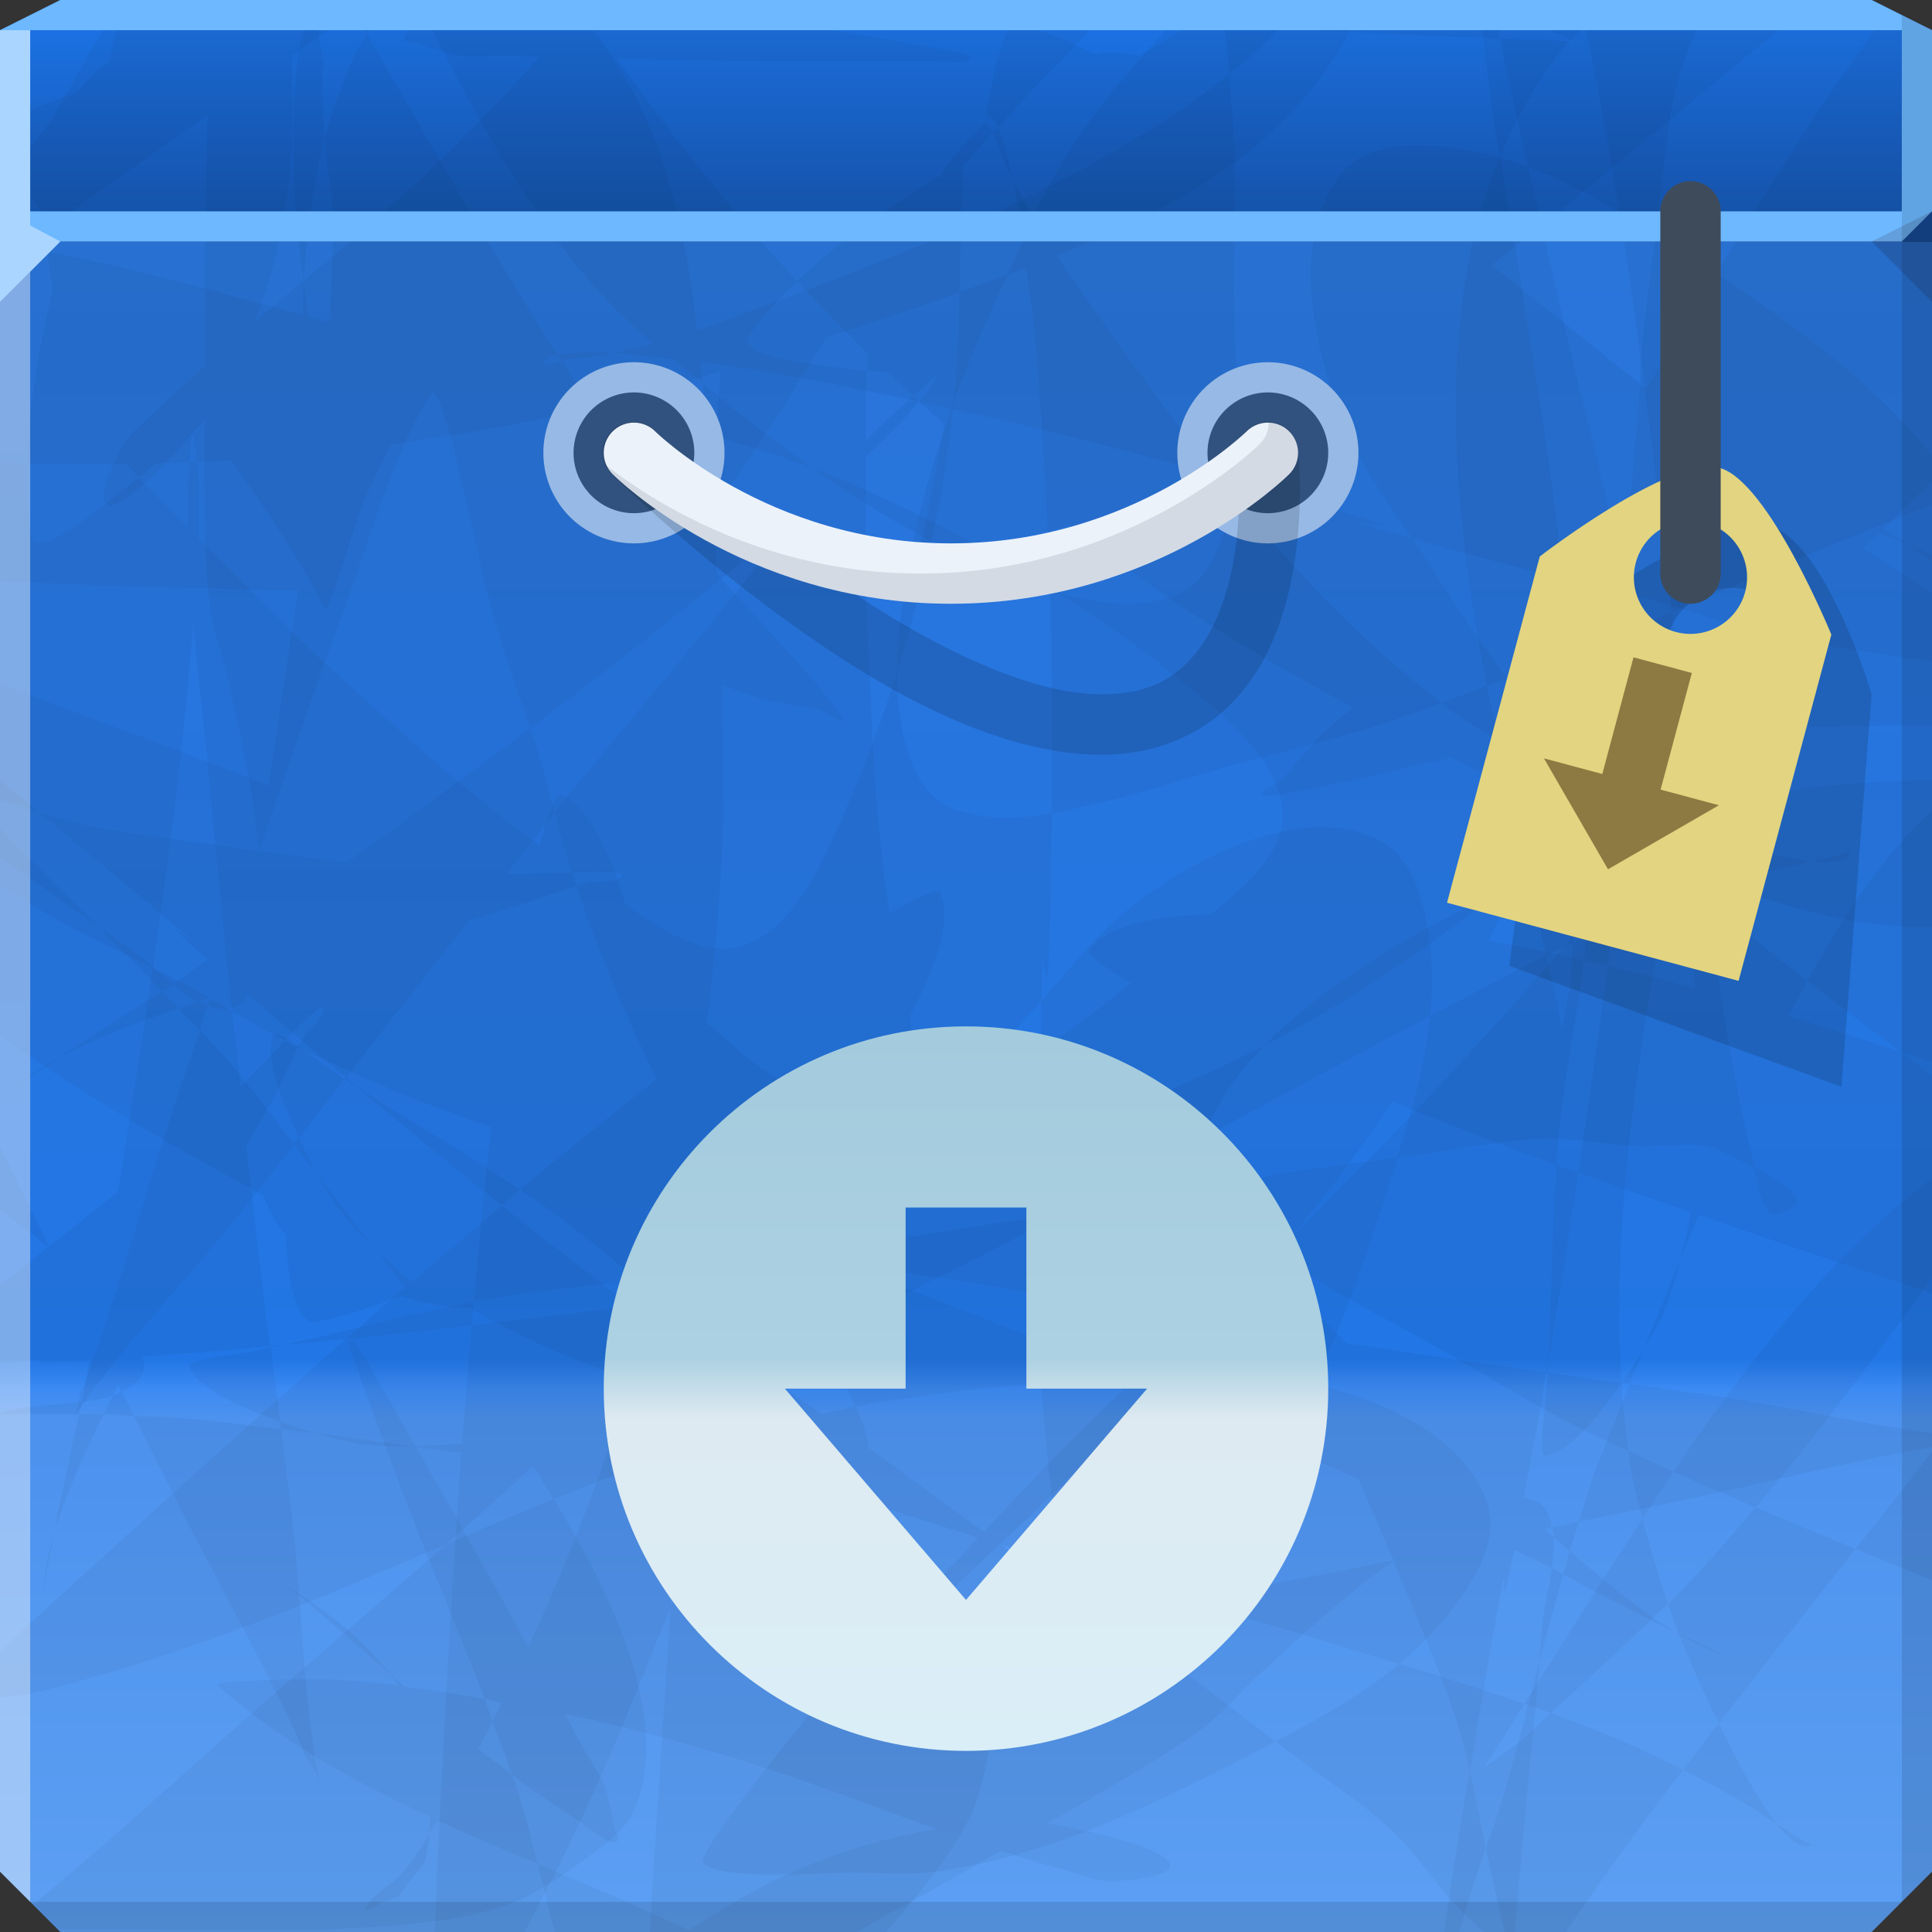 <?xml version="1.0" encoding="UTF-8" standalone="no"?>
<!-- Created with Inkscape (http://www.inkscape.org/) -->

<svg
   xmlns:dc="http://purl.org/dc/elements/1.1/"
   xmlns:cc="http://creativecommons.org/ns#"
   xmlns:rdf="http://www.w3.org/1999/02/22-rdf-syntax-ns#"
   xmlns:svg="http://www.w3.org/2000/svg"
   xmlns="http://www.w3.org/2000/svg"
   xmlns:xlink="http://www.w3.org/1999/xlink"
   xmlns:sodipodi="http://sodipodi.sourceforge.net/DTD/sodipodi-0.dtd"
   xmlns:inkscape="http://www.inkscape.org/namespaces/inkscape"
   width="64"
   height="64"
   id="svg13094"
   version="1.1"
   inkscape:version="0.48.3.1 r9886"
   sodipodi:docname="softwarecenter.svg">
  <rect width="100%" height="100%" fill="#333333" stroke="none"/>
  <sodipodi:namedview
     id="base"
     pagecolor="#ffffff"
     bordercolor="#666666"
     borderopacity="1.0"
     inkscape:pageopacity="0"
     inkscape:pageshadow="2"
     inkscape:zoom="11.313709"
     inkscape:cx="54.49912"
     inkscape:cy="34.341177"
     inkscape:document-units="px"
     inkscape:current-layer="svg13094"
     showgrid="true"
     inkscape:snap-bbox="true"
     inkscape:bbox-paths="true"
     inkscape:bbox-nodes="true"
     inkscape:snap-bbox-edge-midpoints="true"
     inkscape:snap-bbox-midpoints="true"
     inkscape:object-paths="true"
     inkscape:snap-intersection-paths="true"
     inkscape:object-nodes="true"
     inkscape:snap-smooth-nodes="true"
     inkscape:snap-midpoints="true"
     inkscape:snap-object-midpoints="true"
     inkscape:snap-center="true"
     showguides="true"
     inkscape:guide-bbox="true"
     inkscape:window-width="1920"
     inkscape:window-height="1023"
     inkscape:window-x="-10"
     inkscape:window-y="35"
     inkscape:window-maximized="1"
     inkscape:snap-global="true"
     fit-margin-top="0"
     fit-margin-left="0"
     fit-margin-right="0"
     fit-margin-bottom="0"
     showborder="true"
     inkscape:showpageshadow="false"
     inkscape:snap-page="true">
    <inkscape:grid
       type="xygrid"
       id="grid3075"
       empspacing="5"
       visible="true"
       enabled="true"
       snapvisiblegridlinesonly="true"
       originx="1.6362304e-08px"
       originy="18px" />
  </sodipodi:namedview>
  <defs
     id="defs13096">
    <linearGradient
       id="linearGradient4293">
      <stop
         style="stop-color:#daeef7;stop-opacity:1;"
         offset="0"
         id="stop4295" />
      <stop
         id="stop4301"
         offset="0.458"
         style="stop-color:#deeaf1;stop-opacity:1;" />
      <stop
         style="stop-color:#acd1e2;stop-opacity:1;"
         offset="0.542"
         id="stop4303" />
      <stop
         style="stop-color:#a3cbdd;stop-opacity:1;"
         offset="1"
         id="stop4297" />
    </linearGradient>
    <linearGradient
       id="linearGradient4170">
      <stop
         style="stop-color:#1657b2;stop-opacity:1;"
         offset="0"
         id="stop4172" />
      <stop
         style="stop-color:#1d75ea;stop-opacity:1;"
         offset="1"
         id="stop4174" />
    </linearGradient>
    <linearGradient
       id="linearGradient5602-41-4">
      <stop
         id="stop5604-6-7"
         style="stop-color:#5c9ff3;stop-opacity:1;"
         offset="0" />
      <stop
         offset="0.304"
         style="stop-color:#4c92ee;stop-opacity:1;"
         id="stop3384" />
      <stop
         id="stop4184"
         style="stop-color:#3c8af3;stop-opacity:1;"
         offset="0.321" />
      <stop
         offset="0.339"
         style="stop-color:#2276e5;stop-opacity:1;"
         id="stop3382" />
      <stop
         id="stop5606-8-7"
         style="stop-color:#2a75da;stop-opacity:1;"
         offset="1" />
    </linearGradient>
    <linearGradient
       inkscape:collect="always"
       xlink:href="#linearGradient5602-41-4"
       id="linearGradient6500"
       gradientUnits="userSpaceOnUse"
       x1="34.703"
       y1="64"
       x2="34.703"
       y2="8" />
    <linearGradient
       inkscape:collect="always"
       xlink:href="#linearGradient4170"
       id="linearGradient4176"
       x1="35.974"
       y1="7"
       x2="35.974"
       y2="0"
       gradientUnits="userSpaceOnUse" />
    <linearGradient
       inkscape:collect="always"
       xlink:href="#linearGradient4293"
       id="linearGradient4299"
       x1="32"
       y1="58"
       x2="32"
       y2="34"
       gradientUnits="userSpaceOnUse" />
  </defs>
  <path
     style="color:#000000;fill:url(#linearGradient6500);fill-opacity:1;fill-rule:nonzero;stroke:none;stroke-width:2.286;marker:none;visibility:visible;display:inline;overflow:visible;enable-background:accumulate"
     d="m 0,8 0,38 0,16 2,2 30,0 30,0 2,-2 0,-16 0,-38 -32,0 z"
     id="path6498"
     inkscape:connector-curvature="0"
     sodipodi:nodetypes="ccccccccccc" />
  <path
     style="color:#000000;fill:url(#linearGradient4176);fill-opacity:1;fill-rule:nonzero;stroke:none;marker:none;visibility:visible;display:inline;overflow:visible;enable-background:accumulate"
     d="M 2,0 0,1 0,8 32,8 64,8 64,1 62,0 32,0 z"
     id="path6502"
     inkscape:connector-curvature="0"
     sodipodi:nodetypes="ccccccccc" />
  <g
     id="g4311"
     transform="translate(5.177,-0.101)">
    <path
       style="fill:#000000;stroke:none;fill-opacity:0.042"
       d="M 4 0 C 3.736 0.448 3.466 0.889 3.219 1.312 C 1.216 4.747 2.473 3.077 0 6.062 L 0 8 L 0 8.688 C 2.29 7.057 4.579 5.436 6.875 3.812 C 6.802 6.584 6.783 9.344 6.781 12.125 C 6.271 12.586 5.74 13.041 5.25 13.531 C 4.867 13.914 4.45 14.223 4.125 14.656 C 4.052 14.753 3.189 16.377 3.5 16.688 C 3.967 17.155 6.308 14.478 6.781 13.875 C 6.772 15.867 6.744 18.464 6.938 19.969 C 7.05 20.841 7.372 21.673 7.562 22.531 C 7.985 24.433 8.41 26.278 8.562 28.188 C 8.573 28.189 8.584 28.186 8.594 28.188 C 9.484 25.525 10.412 22.881 11.375 20.25 C 12.055 18.39 13.109 14.755 14.281 13.062 C 14.464 12.798 14.755 13.836 15 14.75 C 15.518 16.683 15.857 18.67 16.406 20.594 C 16.747 21.787 17.178 22.945 17.562 24.125 C 19.899 22.374 22.189 20.564 24.438 18.719 C 24.89 18.348 25.669 17.729 26.5 17.031 C 25.3 18.463 24.145 19.939 23.031 21.281 C 21.48 23.15 19.902 25.021 18.375 26.906 C 18.168 26.121 17.956 25.338 17.719 24.562 C 17.673 24.413 17.611 24.274 17.562 24.125 C 15.561 25.626 13.531 27.109 11.5 28.562 C 10.53 28.455 9.561 28.313 8.594 28.188 C 8.58 28.228 8.576 28.272 8.562 28.312 C 8.559 28.271 8.566 28.229 8.562 28.188 C 8.115 28.129 7.666 28.06 7.219 28 C 3.656 27.52 2.818 27.394 1.281 26.906 C 10.334 34.395 3.598 28.911 6.875 31.781 C 6.609 31.964 5.905 32.495 5.75 32.594 C 6.025 32.806 6.27 33.037 6.562 33.188 C 6.603 33.173 6.648 33.139 6.688 33.125 C 6.781 33.092 6.875 33.064 6.969 33.031 C 6.937 33.125 6.906 33.219 6.875 33.312 C 7.337 33.485 7.781 33.477 8.094 33.125 C 8.145 33.068 8.176 33.001 8.219 32.938 C 8.972 33.584 9.052 33.667 10.406 34.812 C 10.755 35.108 11.117 35.394 11.469 35.688 C 12.829 33.944 14.184 32.197 15.562 30.469 C 16.054 30.33 16.541 30.174 17.031 30.031 C 17.731 29.828 18.4 29.568 19.094 29.344 C 19.083 29.313 19.073 29.281 19.062 29.25 C 19.024 29.138 19.005 29.019 18.969 28.906 C 20.083 28.883 20.858 28.866 20.562 29.062 C 20.24 29.277 19.778 29.14 19.406 29.25 C 19.301 29.281 19.198 29.31 19.094 29.344 C 19.836 31.517 20.733 33.665 21.75 35.75 C 20.233 36.956 18.706 38.162 17.219 39.406 C 17.482 39.584 17.741 39.753 18 39.938 C 19.607 41.086 21.078 42.406 22.656 43.594 C 23.383 42.811 24.114 42.016 24.812 41.188 C 25.391 42.069 26.063 42.878 26.656 43.75 C 26.861 44.051 27.763 45.367 28.344 46.594 C 31.178 46.065 34.005 45.814 37.094 45.688 C 37.262 45.681 37.426 45.667 37.594 45.656 C 40.627 42.697 34.808 48.726 42.219 41.5 C 41.365 40.904 40.64 40.269 40.094 39.25 C 39.269 37.711 40.803 35.713 41.906 34.625 C 40.614 35.299 39.294 35.893 37.969 36.406 C 36.277 37.061 33.332 38.46 31.594 37.219 C 30.64 36.538 30.345 34.966 30.125 33.688 C 30.957 32.142 31.554 30.523 31.156 29.594 C 31.074 29.402 30.361 29.735 29.469 30.25 C 29.133 28.145 28.977 26.036 28.875 23.844 C 28.642 18.834 28.688 20.999 28.688 16.094 C 28.688 15.931 28.69 15.426 28.688 15.125 C 29.366 14.49 29.977 13.877 30.438 13.312 C 30.372 13.253 30.315 13.185 30.25 13.125 C 29.719 13.592 29.177 14.084 28.688 14.594 C 28.683 13.824 28.687 13.119 28.719 12.281 C 27.736 12.175 26.819 12.066 26.125 11.938 C 25.618 11.844 24.513 11.544 24.812 11.125 C 25.279 10.472 25.818 9.877 26.406 9.312 C 24.239 6.994 22.258 4.522 20.438 1.938 C 22.717 1.99 24.992 2.031 27.281 2.031 L 31 2.031 C 31.796 2.031 32.209 2.096 32.125 1.844 C 32.096 1.756 28.151 1.106 27.906 1.062 C 25.556 0.648 23.195 0.348 20.844 0 L 19.5 0 C 19.43 0.085 19.351 0.167 19.281 0.25 C 19.229 0.17 19.178 0.082 19.125 0 L 15.625 0 C 15.323 0.147 15.019 0.287 14.719 0.438 C 14.115 0.739 13.267 1.034 13.406 1.312 C 13.461 1.421 13.636 1.364 13.75 1.406 C 14.068 1.525 15.056 1.825 15.25 1.844 C 15.837 1.901 16.443 1.818 17.031 1.844 C 17.313 1.856 17.594 1.864 17.875 1.875 C 16.593 3.319 15.303 4.664 13.656 6.188 C 11.961 7.756 10.184 9.178 8.438 10.656 C 9.366 8.261 9.773 5.748 9.688 3.094 C 9.674 2.676 9.673 2.263 9.656 1.844 C 9.779 1.758 9.908 1.679 10.031 1.594 C 10.752 1.093 11.493 0.543 12.219 0 L 4 0 z M 26.406 9.312 C 27.158 10.117 27.929 10.918 28.719 11.688 C 28.707 11.874 28.727 12.077 28.719 12.281 C 28.954 12.307 29.196 12.32 29.438 12.344 C 29.711 12.603 29.972 12.87 30.25 13.125 C 30.471 12.93 30.686 12.727 30.906 12.531 C 30.919 12.52 30.92 12.519 30.938 12.5 C 30.962 12.502 30.976 12.498 31 12.5 C 30.863 12.747 30.675 13.021 30.438 13.312 C 30.716 13.566 30.999 13.813 31.281 14.062 C 31.057 15.423 30.794 16.787 30.469 18.125 C 30.287 18.871 29.951 19.694 30 19.719 C 30.2 19.819 32.667 18.418 33.375 18.125 C 34.039 17.85 34.729 17.616 35.406 17.375 C 36.71 18.365 38.009 19.355 39.375 20.25 C 41.119 21.392 42.955 22.434 44.812 23.438 C 44.515 23.676 44.194 23.953 43.812 24.312 C 43.327 24.771 42.929 25.328 42.469 25.812 C 42.282 26.009 41.589 26.248 41.844 26.344 C 42.256 26.498 47.801 25.146 48.062 25.094 C 49.473 25.797 50.863 26.495 52.281 27.156 C 52.875 26.585 53.457 25.995 54.062 25.438 C 54.481 25.052 54.895 24.668 55.312 24.281 C 55.786 24.251 56.276 24.211 56.75 24.188 C 56.733 24.252 56.738 24.33 56.719 24.375 C 56.537 24.8 56.364 25.248 56.219 25.688 C 56.611 25.086 56.9 24.565 57.031 24.188 C 56.948 24.191 56.865 24.183 56.781 24.188 C 56.858 23.902 56.912 23.537 57.062 23.688 C 57.141 23.766 57.11 23.959 57.031 24.188 C 59.35 24.079 61.669 24.039 64 24.031 L 64 19.625 C 63.221 19.16 62.471 18.664 61.719 18.156 C 61.891 17.987 62.078 17.826 62.25 17.656 C 62.585 17.786 62.918 17.924 63.25 18.062 C 62.963 17.875 62.667 17.711 62.375 17.531 C 62.913 17 63.468 16.474 64 15.938 L 64 8 L 64 1 L 62.625 0.312 C 62.291 0.745 61.971 1.178 61.562 1.75 C 59.729 4.317 58.104 7.04 56.438 9.719 C 55.641 10.999 55.086 11.926 54.531 12.875 C 52.821 11.51 51.13 10.13 49.406 8.781 C 51.015 7.522 52.607 6.228 54.156 4.938 C 56.144 3.281 58.132 1.642 60.125 0 L 40.875 0 C 39.868 0.586 38.834 1.195 37.781 1.844 C 37.357 1.772 36.947 1.707 36.562 1.75 C 36.468 1.761 36.375 1.793 36.281 1.812 C 34.8 1.04 33.522 0.593 33.281 1.219 C 33.002 1.944 32.808 2.988 32.625 4.094 C 32.018 4.657 31.553 5.214 31.156 5.812 C 29.451 6.845 27.8 7.976 26.406 9.312 z M 63.25 18.062 C 63.505 18.229 63.75 18.42 64 18.594 L 64 18.375 C 63.751 18.266 63.5 18.166 63.25 18.062 z M 52.281 27.156 C 51.401 28.003 50.513 28.829 49.562 29.594 C 50.749 29.044 51.97 28.546 53.188 28.094 C 53.418 28.008 53.595 27.958 53.812 27.875 C 53.303 27.641 52.793 27.395 52.281 27.156 z M 53.812 27.875 C 53.977 27.951 54.148 28.018 54.312 28.094 C 54.355 28.113 54.395 28.137 54.438 28.156 C 53.925 28.826 53.496 29.367 53.438 29.438 C 50.1 33.465 46.49 37.344 42.75 41 C 42.516 41.229 42.429 41.295 42.219 41.5 C 42.657 41.806 43.118 42.097 43.625 42.406 C 44.919 43.197 46.27 43.884 47.594 44.625 C 49.217 45.534 50.8 46.553 52.469 47.375 C 52.954 47.614 53.448 47.833 53.938 48.062 C 53.182 42.52 54.005 36.648 54.938 31.188 C 55.109 30.183 55.271 29.392 55.438 28.594 C 58.233 29.81 61.065 30.756 64 30.719 L 64 25.844 C 62.453 25.866 60.935 25.953 59.531 26.156 C 58.095 26.364 56.916 26.709 55.75 27.125 C 55.867 26.686 56.027 26.247 56.188 25.75 C 55.812 26.321 55.387 26.875 54.969 27.438 C 54.589 27.581 54.22 27.72 53.812 27.875 z M 53.938 48.062 C 53.95 48.156 53.955 48.251 53.969 48.344 C 54.055 48.93 54.221 49.612 54.406 50.312 C 54.748 49.787 55.084 49.273 55.438 48.75 C 54.935 48.524 54.436 48.297 53.938 48.062 z M 55.438 48.75 C 56.341 49.157 57.243 49.55 58.156 49.938 C 60.223 47.496 62.129 44.934 64 42.344 L 64 39.031 C 60.689 41.531 57.923 45.077 55.438 48.75 z M 58.156 49.938 C 57.316 50.93 56.461 51.894 55.562 52.844 C 55.544 52.863 55.297 53.079 55.25 53.125 C 55.352 53.425 55.466 53.733 55.562 54 C 55.693 54.362 56.25 55.687 56.938 57.094 C 58.428 55.163 59.948 53.232 61.469 51.312 C 60.366 50.862 59.252 50.402 58.156 49.938 z M 61.469 51.312 C 62.314 51.657 63.154 52 64 52.344 L 64 48.094 C 63.157 49.168 62.316 50.243 61.469 51.312 z M 56.938 57.094 C 56.888 57.158 56.831 57.217 56.781 57.281 C 56.434 57.731 56.096 58.172 55.75 58.625 C 56.551 59.035 57.369 59.467 58.219 60 C 58.441 60.139 58.652 60.3 58.875 60.438 C 58.239 59.643 57.545 58.338 56.938 57.094 z M 58.875 60.438 C 59.293 60.959 59.675 61.254 59.969 61.156 C 60.109 61.11 59.749 60.987 59.625 60.906 C 59.379 60.746 59.125 60.592 58.875 60.438 z M 55.75 58.625 C 54.296 57.881 52.87 57.28 51.375 56.75 C 51.08 57.019 50.579 57.503 50.438 57.625 C 50.211 57.819 49.698 58.181 49.156 58.562 C 49.601 57.896 50.043 57.159 50.5 56.438 C 49.398 56.066 48.264 55.708 47 55.312 C 46.784 55.245 46.56 55.192 46.344 55.125 C 45.113 56.147 43.724 56.924 42.25 57.688 C 42.592 57.948 42.578 57.928 43 58.25 C 44.036 59.039 45.141 59.738 46.094 60.625 C 46.859 61.337 47.42 62.228 48.125 63 C 48.441 63.346 48.812 63.679 49.156 64 L 51.875 64 C 53.103 62.167 54.41 60.377 55.75 58.625 z M 42.25 57.688 C 35.826 52.79 42.388 57.77 33.625 51.531 C 33.455 51.41 33.294 51.278 33.125 51.156 C 35.707 51.948 38.288 52.704 40.875 53.469 C 42.695 54.007 44.531 54.562 46.344 55.125 C 46.984 54.593 47.59 53.98 48.125 53.281 C 48.786 52.417 49.669 51.061 49.281 49.844 C 48.341 46.889 43.844 45.658 41.25 45.5 C 40.034 45.426 38.811 45.581 37.594 45.656 C 36.971 46.263 36.609 46.61 34.969 48.25 C 34.157 49.061 33.38 49.915 32.594 50.75 C 31.321 49.817 30.055 48.901 28.781 47.969 C 28.724 47.577 28.583 47.098 28.344 46.594 C 27.97 46.663 27.593 46.764 27.219 46.844 C 25.759 45.821 24.276 44.812 22.844 43.75 C 22.778 43.701 22.722 43.643 22.656 43.594 C 22.47 43.795 22.282 43.989 22.094 44.188 C 22.891 44.796 23.748 45.342 24.531 45.969 C 25.294 46.579 25.676 46.899 25.906 47.125 C 25.095 47.326 24.271 47.553 23.438 47.812 C 26.384 48.993 29.376 49.997 32.406 50.938 C 32.223 51.129 32.062 51.344 31.875 51.531 C 30.873 52.533 29.767 53.419 28.781 54.438 C 28.348 54.886 23.025 61.303 23.281 61.688 C 23.711 62.332 27.57 62.031 28.156 62.031 C 29.011 62.031 29.87 62.13 30.719 62.031 C 34.764 61.559 38.472 59.646 42.031 57.812 C 42.106 57.774 42.176 57.726 42.25 57.688 z M 23.438 47.812 C 23.22 47.725 22.998 47.651 22.781 47.562 C 21.91 47.205 20.959 46.769 20 46.312 C 20.709 45.617 21.406 44.912 22.094 44.188 C 22.052 44.156 22.01 44.126 21.969 44.094 C 20.196 42.709 18.398 41.344 16.625 39.938 C 15.632 40.773 14.639 41.62 13.656 42.469 C 13.234 42.127 12.845 41.771 12.469 41.406 C 12.792 41.828 13.204 42.391 13.406 42.656 C 9.847 45.735 6.357 48.907 2.875 52.062 C 2.072 52.791 1.286 53.503 0.5 54.25 C 0.364 54.38 0.175 54.554 0 54.719 L 0 56.219 C 0.396 56.188 0.833 56.15 0.938 56.125 C 3.634 55.491 6.393 54.558 8.969 53.562 C 10.92 52.809 12.852 51.981 14.781 51.156 C 15.749 50.302 16.713 49.434 17.656 48.562 C 17.888 48.92 18.119 49.287 18.344 49.656 C 19.832 49.054 21.32 48.499 22.844 48 C 23.043 47.935 23.24 47.874 23.438 47.812 z M 18.344 49.656 C 17.152 50.138 15.964 50.651 14.781 51.156 C 12.393 53.265 9.938 55.336 7.469 57.531 C 5.558 59.229 3.759 60.857 1.812 62.5 C 1.572 62.703 1.338 62.896 1.094 63.094 L 1.906 63.906 L 2 63.906 L 4.375 63.906 C 7.772 63.906 13.692 64.197 16.844 63.094 C 17.616 62.823 18.824 62.007 19.5 61.5 C 20.199 60.976 20.774 60.604 21.094 59.75 C 22.135 56.972 20.448 53.11 18.344 49.656 z M 16.625 39.938 C 16.828 39.767 17.015 39.576 17.219 39.406 C 15.46 38.217 13.596 37.155 11.812 36 C 13.406 37.322 14.997 38.646 16.625 39.938 z M 11.812 36 C 11.693 35.901 11.587 35.786 11.469 35.688 C 11.451 35.71 11.424 35.727 11.406 35.75 C 11.54 35.838 11.678 35.913 11.812 36 z M 11.406 35.75 C 11.3 35.68 11.2 35.603 11.094 35.531 C 10.339 35.023 9.182 34.041 9.062 34.281 C 8.751 34.905 9.276 36.359 9.906 37.688 C 10.405 37.044 10.906 36.392 11.406 35.75 z M 9.906 37.688 C 9.852 37.758 9.805 37.836 9.75 37.906 C 10.046 38.285 10.151 38.434 10.469 38.844 C 10.276 38.495 10.097 38.089 9.906 37.688 z M 10.469 38.844 C 10.787 39.419 11.099 39.894 11.281 40.125 C 11.612 40.543 11.977 40.952 12.375 41.344 C 11.708 40.474 11.291 39.905 10.469 38.844 z M 9.75 37.906 C 8.903 36.821 7.926 35.56 7.656 35.25 C 7.326 34.87 6.974 34.501 6.625 34.125 C 6.439 34.678 6.251 35.229 6.062 35.781 C 5.093 38.622 4.279 41.535 3.312 44.375 C 2.9 45.586 2.746 45.979 2.688 46.094 C 2.715 45.935 2.619 46.196 2.656 46.156 C 2.637 46.254 2.637 46.328 2.531 46.75 C 2.499 46.878 2.271 47.203 2.344 47.094 C 4.089 44.476 6.429 42.183 8.344 39.688 C 8.803 39.089 9.289 38.503 9.75 37.906 z M 6.625 34.125 C 6.716 33.856 6.785 33.582 6.875 33.312 C 6.774 33.275 6.666 33.24 6.562 33.188 C 6.36 33.258 6.123 33.332 5.906 33.406 C 6.145 33.655 6.393 33.875 6.625 34.125 z M 5.906 33.406 C 5.728 33.22 5.556 33.029 5.375 32.844 C 4.972 33.091 4.491 33.375 2.531 34.656 C 2.361 34.767 2.199 34.886 2.031 35 C 3.272 34.337 4.675 33.83 5.906 33.406 z M 2.031 35 C 1.391 35.342 0.796 35.713 0.312 36.156 C 0.486 36.028 0.666 35.904 0.844 35.781 C 1.235 35.511 1.638 35.267 2.031 35 z M 5.375 32.844 C 5.452 32.797 5.674 32.642 5.75 32.594 C 5.179 32.152 4.659 31.706 4.469 31.562 C 4.069 31.26 3.663 30.971 3.25 30.688 C 3.972 31.398 4.671 32.124 5.375 32.844 z M 3.25 30.688 C 2.144 29.599 1.034 28.516 0 27.438 L 0 28.406 C 0.693 28.9 1.403 29.378 2.094 29.875 C 2.477 30.15 2.861 30.42 3.25 30.688 z M 50.5 56.438 C 50.797 56.538 51.086 56.647 51.375 56.75 C 52.688 55.553 54.689 53.673 55.25 53.125 C 54.948 52.239 54.658 51.267 54.406 50.312 C 53.034 52.422 51.73 54.497 50.5 56.438 z M 49.562 29.594 C 46.917 30.819 44.397 32.321 42.219 34.281 C 42.125 34.366 42.01 34.523 41.906 34.625 C 44.623 33.208 47.239 31.462 49.562 29.594 z M 1.281 26.906 C 1.132 26.783 1.19 26.819 1.031 26.688 C 0.52 26.265 0.399 26.172 0 25.844 L 0 26.5 C 0.477 26.659 0.93 26.795 1.281 26.906 z M 18.375 26.938 C 18.548 27.595 18.73 28.259 18.938 28.906 C 18.279 28.92 17.519 28.935 16.781 28.938 C 17.316 28.271 17.837 27.601 18.375 26.938 z "
       transform="translate(-5.177,0.101)"
       id="path4307" />
    <path
       style="fill:#000000;stroke:none;fill-opacity:0.042"
       d="M 11.531 0 C 11.742 0.382 11.94 0.745 12.156 1.125 C 12.417 0.721 12.727 0.338 13.062 0 L 11.531 0 z M 12.156 1.125 C 11.848 1.603 11.601 2.116 11.406 2.625 C 11.151 3.294 10.923 3.954 10.75 4.625 C 10.815 5.528 11.03 6.407 11.031 7.312 C 11.033 8.44 10.985 9.562 10.906 10.688 C 10.677 10.624 10.448 10.563 10.219 10.5 C 10.159 10.113 10.113 9.733 10.062 9.344 C 10.042 9.707 10.042 10.073 10.031 10.438 C 8.135 9.917 6.255 9.4 4.344 8.938 C 3.041 8.622 1.52 8.315 0 8.031 L 0 19.25 C 2.073 19.361 4.144 19.4 6.219 19.469 C 7.707 19.518 8.788 19.556 9.875 19.562 C 9.549 21.72 9.211 23.871 8.906 26.031 C 7.022 25.273 5.131 24.567 3.25 23.875 C 2.163 23.475 1.084 23.06 0 22.656 L 0 34.312 C 2.608 36.167 5.491 37.85 8.719 39.594 C 8.869 40.001 9.05 40.373 9.281 40.688 C 9.338 40.765 9.405 40.834 9.469 40.906 C 9.54 42.574 9.807 43.886 10.469 43.781 C 11.233 43.661 12.238 43.329 13.281 42.938 C 14.091 43.187 14.828 43.303 15.562 43.344 C 17.286 44.289 19.079 45.157 20.906 45.688 C 21.231 44.621 21.539 43.55 21.812 42.469 C 21.969 42.391 22.144 42.308 22.312 42.219 C 22.218 42.004 22.13 41.782 22.031 41.562 C 22.119 41.197 22.2 40.836 22.281 40.469 C 22.006 40.376 21.744 40.279 21.469 40.188 C 21.439 40.177 21.426 40.166 21.375 40.156 C 21.368 40.142 21.351 40.14 21.344 40.125 C 21.623 40.119 21.945 40.16 22.312 40.219 C 22.393 39.852 22.488 39.493 22.562 39.125 C 23.858 38.636 25.173 38.17 26.5 37.781 C 27.237 37.565 28.097 37.43 28.094 37.375 C 28.08 37.152 25.639 35.716 25.031 35.25 C 24.466 34.816 23.949 34.338 23.406 33.875 C 23.611 32.255 23.783 30.627 23.875 29 C 23.993 26.915 23.966 24.801 23.906 22.688 C 24.267 22.829 24.673 22.971 25.188 23.125 C 25.828 23.316 26.507 23.375 27.156 23.531 C 27.42 23.595 27.951 24.08 27.906 23.812 C 27.834 23.378 23.906 19.211 23.75 19.031 C 23.655 17.474 23.541 15.917 23.406 14.375 C 22.623 14.149 21.84 13.93 21.062 13.688 C 20.513 13.516 19.957 13.357 19.406 13.188 C 19.138 12.786 18.887 12.374 18.625 11.969 C 18.338 12.045 17.975 12.178 18.031 11.969 C 18.061 11.859 18.221 11.795 18.469 11.75 C 16.956 9.392 15.533 6.971 14.125 4.531 C 13.525 3.491 12.827 2.302 12.156 1.125 z M 18.469 11.75 C 18.517 11.825 18.577 11.894 18.625 11.969 C 18.687 11.952 18.766 11.912 18.812 11.906 C 19.285 11.85 19.753 11.818 20.219 11.719 C 20.254 11.711 20.278 11.695 20.312 11.688 C 19.557 11.642 18.885 11.674 18.469 11.75 z M 20.312 11.688 C 20.98 11.727 21.636 11.828 22.312 11.906 C 22.626 12.163 22.944 12.413 23.281 12.688 C 23.264 12.5 23.236 12.312 23.219 12.125 C 23.215 12.083 23.223 12.042 23.219 12 C 24.052 12.109 24.723 12.203 24.812 12.219 C 29.969 13.095 35.151 14.308 40.188 15.719 C 40.495 15.805 40.598 15.828 40.875 15.906 C 40.92 15.376 40.954 14.81 40.969 14.219 C 41.007 12.703 40.895 11.204 40.875 9.688 C 40.851 7.828 40.967 5.95 40.844 4.094 C 40.808 3.547 40.765 3.015 40.719 2.469 C 36.291 5.908 30.801 8.104 25.594 10.031 C 24.64 10.384 23.866 10.683 23.094 10.938 C 22.632 6.861 21.697 2.994 18.75 0 L 13.844 0 C 15.306 3.098 17.033 6.176 18.938 8.594 C 19.832 9.729 20.686 10.576 21.625 11.375 C 21.216 11.485 20.783 11.586 20.312 11.688 z M 40.719 2.469 C 40.783 2.419 40.842 2.363 40.906 2.312 C 41.373 1.944 41.891 1.45 42.406 0.938 C 41.79 0.905 41.182 0.888 40.562 0.844 C 40.617 1.387 40.672 1.925 40.719 2.469 z M 40.562 0.844 C 40.534 0.564 40.499 0.28 40.469 0 L 33.656 0 C 35.902 0.441 38.24 0.678 40.562 0.844 z M 42.406 0.938 C 44.934 1.072 47.38 1.186 49.688 1.281 C 49.626 0.977 49.587 0.674 49.531 0.375 C 49.185 0.265 48.853 0.138 48.406 0 L 43.312 0 C 43.009 0.325 42.715 0.631 42.406 0.938 z M 49.531 0.375 C 49.895 0.491 50.548 0.69 50.719 0.75 C 50.999 0.849 51.558 1.098 52.156 1.375 C 51.371 1.324 50.525 1.316 49.688 1.281 C 49.916 2.416 50.18 3.588 50.469 4.875 C 50.518 5.094 50.576 5.312 50.625 5.531 C 52.11 6.085 53.458 6.895 54.844 7.781 C 54.899 7.354 54.901 7.372 54.969 6.844 C 55.134 5.552 55.208 4.238 55.5 2.969 C 55.734 1.95 56.215 1.027 56.531 0.031 C 56.534 0.022 56.528 0.01 56.531 0 L 49.469 0 C 49.491 0.123 49.508 0.251 49.531 0.375 z M 54.844 7.781 C 53.816 15.786 54.864 7.637 53.844 18.344 C 53.824 18.553 53.803 18.759 53.781 18.969 C 53.175 16.331 52.538 13.722 51.906 11.094 C 51.462 9.246 51.044 7.385 50.625 5.531 C 49.833 5.236 49.011 5.021 48.125 4.906 C 47.046 4.766 45.423 4.681 44.562 5.625 C 42.474 7.917 43.684 12.425 44.844 14.75 C 45.389 15.842 46.106 16.825 46.781 17.844 C 47.618 18.079 48.1 18.211 50.344 18.812 C 51.452 19.109 52.571 19.362 53.688 19.625 C 53.516 21.188 53.326 22.75 53.156 24.312 C 52.847 24.564 52.534 24.947 52.219 25.406 C 52.468 25.697 52.741 25.964 53 26.25 C 52.844 28.024 52.703 29.794 52.5 31.562 C 52.49 31.646 52.479 31.729 52.469 31.812 C 52.732 31.873 52.988 31.937 53.25 32 C 53.379 31.005 53.411 29.992 53.562 29 C 53.712 28.016 53.825 27.529 53.906 27.219 C 54.493 27.828 55.1 28.433 55.75 29.031 C 55.299 25.889 54.638 22.782 53.938 19.688 C 54.198 19.75 54.46 19.806 54.719 19.875 C 56.088 20.242 57.438 20.749 58.812 21.094 C 59.142 21.176 61.68 21.582 64 21.906 L 64 15.094 C 61.59 12.097 58.253 9.958 55.062 7.906 C 54.99 7.86 54.916 7.828 54.844 7.781 z M 55.75 29.031 C 55.783 29.261 55.813 29.488 55.844 29.719 C 55.97 30.653 56.073 31.69 56.156 32.75 C 55.194 32.482 54.227 32.235 53.25 32 C 53.243 32.051 53.257 32.106 53.25 32.156 C 52.938 34.378 52.612 36.611 52.281 38.844 C 53.517 39.292 54.758 39.724 56 40.156 C 55.919 40.667 55.807 41.171 55.688 41.656 C 55.885 41.18 56.157 40.547 56.281 40.25 C 58.846 41.14 61.42 41.999 64 42.844 L 64 35.625 C 63.654 35.365 63.315 35.104 62.969 34.844 C 61.734 34.429 60.488 34.041 59.25 33.656 C 59.448 33.267 59.663 32.888 59.875 32.5 C 58.612 31.514 57.348 30.506 56.156 29.438 C 56.009 29.306 55.893 29.163 55.75 29.031 z M 59.875 32.5 C 60.895 33.297 61.932 34.067 62.969 34.844 C 63.311 34.959 63.657 35.071 64 35.188 L 64 26.844 C 62.436 28.259 61.051 30.35 59.875 32.5 z M 55.688 41.656 C 55.267 42.669 54.994 43.371 54.469 44.656 C 54.785 44.125 55.052 43.667 55.156 43.406 C 55.375 42.856 55.538 42.262 55.688 41.656 z M 54.469 44.656 C 54.252 45.02 53.992 45.417 53.719 45.812 C 53.812 45.825 53.906 45.831 54 45.844 C 54.194 45.365 54.257 45.174 54.469 44.656 z M 54 45.844 C 53.489 47.106 52.883 48.583 52.75 48.969 C 52.589 49.436 52.461 49.925 52.312 50.406 C 52.874 50.293 53.438 50.173 54 50.062 C 56.945 49.482 59.87 48.739 62.812 48.156 C 63.487 48.023 63.713 47.986 64 47.938 L 64 47.469 C 61.403 47.135 58.79 46.495 56.219 46.156 C 55.476 46.058 54.742 45.944 54 45.844 z M 52.312 50.406 C 52.011 50.467 51.708 50.532 51.406 50.594 C 51.427 50.708 51.462 50.813 51.469 50.938 C 51.632 51.078 51.825 51.223 52 51.375 C 52.096 51.045 52.212 50.732 52.312 50.406 z M 52 51.375 C 51.925 51.633 51.854 51.896 51.781 52.156 C 52.197 52.381 52.689 52.661 54.781 53.719 C 55.018 53.838 55.261 53.948 55.5 54.062 C 54.233 53.303 53.035 52.275 52 51.375 z M 55.5 54.062 C 56.056 54.396 56.625 54.664 57.188 54.844 C 56.998 54.761 56.812 54.682 56.625 54.594 C 56.251 54.417 55.873 54.241 55.5 54.062 z M 51.781 52.156 C 51.705 52.115 51.483 51.978 51.406 51.938 C 51.309 52.653 51.154 53.326 51.125 53.562 C 51.064 54.05 51.039 54.541 51 55.031 C 51.249 54.07 51.515 53.107 51.781 52.156 z M 51 55.031 C 50.59 56.609 50.191 58.186 49.75 59.688 C 49.598 60.206 49.396 60.708 49.219 61.219 C 49.304 61.629 49.356 61.856 49.469 62.375 C 49.586 62.916 49.715 63.461 49.844 64 L 50.188 64 C 50.379 61.496 50.625 58.971 50.875 56.469 C 50.923 55.99 50.962 55.511 51 55.031 z M 49.219 61.219 C 48.995 60.145 48.822 59.266 48.688 58.656 C 48.654 58.856 48.661 58.787 48.625 59 C 48.204 61.49 48.007 62.775 47.844 64 L 48.344 64 C 48.602 63.058 48.897 62.142 49.219 61.219 z M 48.688 58.656 C 50.645 47.085 49.295 55.695 50.156 51.344 C 50.44 51.479 51.245 51.854 51.406 51.938 C 51.453 51.591 51.486 51.268 51.469 50.938 C 51.448 50.919 51.427 50.893 51.406 50.875 C 51.323 50.803 51.239 50.728 51.156 50.656 C 51.24 50.639 51.322 50.611 51.406 50.594 C 51.321 50.122 51.139 49.749 50.688 49.656 C 50.616 49.642 50.541 49.63 50.469 49.625 C 50.652 48.652 50.687 48.544 51 46.812 C 51.08 46.368 51.141 45.915 51.219 45.469 C 49.026 45.162 46.814 44.83 44.625 44.5 C 44.269 44.154 43.921 43.812 43.562 43.469 C 43.036 42.964 42.447 42.489 41.906 42 C 41.882 42.028 41.868 42.066 41.844 42.094 C 41.766 42.182 41.673 42.257 41.594 42.344 C 41.017 41.391 40.62 40.718 40.938 40.875 C 41.285 41.047 41.375 41.515 41.656 41.781 C 41.736 41.856 41.825 41.927 41.906 42 C 43.416 40.271 44.828 38.422 46.125 36.5 C 47.931 37.213 49.737 37.926 51.562 38.594 C 51.585 38.284 51.595 37.965 51.625 37.656 C 51.815 35.692 52.229 33.771 52.469 31.812 C 51.427 31.574 50.38 31.347 49.312 31.156 C 49.787 30.214 50.135 29.2 50.594 28.25 C 50.751 27.925 51.455 26.519 52.219 25.406 C 50.34 23.213 48.719 20.866 47.062 18.25 C 46.974 18.11 46.873 17.982 46.781 17.844 C 46.086 17.648 44.893 17.287 44.812 17.25 C 45.006 17.27 45.663 17.4 45.844 17.406 C 45.657 17.307 44.356 16.886 40.875 15.906 C 40.786 16.946 40.58 17.89 39.969 18.875 C 39.048 20.358 36.556 20.067 35.062 19.656 C 36.288 20.436 37.491 21.237 38.594 22.125 C 40.007 23.263 42.675 25.124 42.469 27.25 C 42.355 28.418 41.123 29.452 40.125 30.281 C 38.375 30.334 36.698 30.63 36.094 31.438 C 35.97 31.603 36.589 32.054 37.469 32.562 C 35.816 33.903 34.125 35.099 32.281 36.281 C 28.059 38.988 29.873 37.891 25.625 40.344 C 25.482 40.427 25.047 40.687 24.781 40.844 C 23.887 40.572 23.034 40.334 22.312 40.219 C 22.295 40.301 22.3 40.387 22.281 40.469 C 22.955 40.696 23.622 40.924 24.312 41.094 C 23.649 41.482 23.049 41.83 22.312 42.219 C 22.709 43.118 23.078 43.963 23.312 44.625 C 23.485 45.111 23.794 46.237 23.281 46.188 C 22.483 46.11 21.689 45.915 20.906 45.688 C 19.981 48.725 18.829 51.692 17.5 54.562 C 16.405 52.56 15.302 50.579 14.156 48.594 L 12.312 45.375 C 11.915 44.686 11.739 44.27 11.562 44.469 C 11.501 44.538 12.915 48.298 13 48.531 C 13.952 51.147 15.066 53.692 16.062 56.281 C 16.254 56.314 16.438 56.374 16.625 56.406 C 16.524 56.609 16.42 56.822 16.312 57.031 C 16.523 57.593 16.74 58.15 16.938 58.719 C 16.945 58.741 16.961 58.759 16.969 58.781 C 17.047 58.839 17.109 58.911 17.188 58.969 C 17.793 59.413 18.436 59.836 19.062 60.25 C 19.625 60.622 20.297 61.229 20.469 60.969 C 20.536 60.867 20.395 60.745 20.375 60.625 C 20.319 60.29 20.081 59.271 20 59.094 C 19.756 58.557 19.397 58.085 19.125 57.562 C 18.99 57.302 18.855 57.04 18.719 56.781 C 20.611 57.169 22.42 57.648 24.562 58.312 C 26.765 58.996 28.881 59.822 31.031 60.594 C 28.503 60.99 26.124 61.884 23.875 63.281 C 23.523 63.5 23.164 63.716 22.812 63.938 C 22.677 63.874 22.542 63.814 22.406 63.75 C 20.944 63.061 19.374 62.408 17.812 61.75 C 18 62.499 18.18 63.252 18.375 64 L 28.375 64 C 29.973 63.115 31.567 62.228 33.156 61.312 C 33.804 61.521 34.462 61.729 35.125 61.906 C 35.648 62.046 36.15 62.248 36.688 62.312 C 36.808 62.327 38.636 62.268 38.75 61.844 C 38.92 61.209 35.469 60.52 34.688 60.406 C 36.415 59.419 38.675 58.134 39.875 57.219 C 40.574 56.686 41.134 56 41.781 55.406 C 43.216 54.091 44.58 52.805 46.156 51.719 C 46.153 51.71 46.16 51.696 46.156 51.688 C 43.399 52.249 40.642 52.767 37.875 53.25 C 35.924 53.591 32.271 54.481 30.219 54.312 C 29.898 54.286 30.643 53.545 31.312 52.875 C 32.727 51.46 34.265 50.157 35.656 48.719 C 36.52 47.826 37.295 46.861 38.125 45.938 C 35.453 44.796 32.74 43.707 30.031 42.688 C 29.471 42.477 28.518 42.131 27.469 41.75 C 29.324 42.077 31.234 42.329 32.969 42.625 C 35.373 43.035 37.781 43.431 40.188 43.812 C 40.664 43.339 41.142 42.872 41.594 42.375 C 41.931 42.933 42.319 43.586 42.688 44.219 C 41.849 44.089 41.025 43.945 40.188 43.812 C 39.601 44.395 39.001 44.989 38.438 45.594 C 38.331 45.708 38.229 45.821 38.125 45.938 C 40.439 46.926 42.713 47.961 45 49 C 45.391 49.891 45.782 50.789 46.156 51.688 C 46.198 51.679 46.239 51.665 46.281 51.656 C 46.244 51.682 46.194 51.693 46.156 51.719 C 46.33 52.135 46.516 52.551 46.688 52.969 C 48.053 56.292 48.342 57.083 48.688 58.656 z M 17.812 61.75 C 17.564 60.756 17.305 59.761 16.969 58.781 C 16.589 58.497 16.212 58.234 15.844 57.938 C 16.01 57.626 16.156 57.336 16.312 57.031 C 16.22 56.784 16.157 56.527 16.062 56.281 C 15.683 56.217 15.34 56.158 14.938 56.094 C 14.428 56.013 13.917 55.948 13.406 55.875 C 13.251 55.739 13.093 55.605 12.938 55.469 C 13.034 55.593 13.132 55.715 13.219 55.844 C 12.583 55.756 11.921 55.689 11.281 55.656 C 10.004 55.591 8.746 55.655 7.469 55.719 C 7.38 55.723 7.153 55.785 7.219 55.844 C 9.242 57.638 11.697 59.003 14.25 60.188 C 14.251 60.372 14.228 60.551 14.219 60.719 C 14.301 60.587 14.417 60.45 14.5 60.312 C 15.597 60.815 16.706 61.284 17.812 61.75 z M 14.219 60.719 C 14.203 60.745 14.204 60.787 14.188 60.812 C 13.927 61.225 13.663 61.663 13.344 62.031 C 12.903 62.54 12.397 62.637 12.094 63.25 C 12.027 63.385 12.395 63.157 12.531 63.094 C 13.42 62.683 13.024 63.054 13.594 62.281 C 13.766 62.048 14.009 61.871 14.094 61.594 C 14.161 61.372 14.199 61.057 14.219 60.719 z M 12.938 55.469 C 12.294 54.642 11.464 53.899 10.688 53.344 C 10.231 53.018 9.86 52.757 9.438 52.5 C 10.089 52.951 10.834 53.649 11.062 53.844 C 11.692 54.38 12.317 54.925 12.938 55.469 z M 35.062 19.656 C 32.474 18.009 29.69 16.58 26.906 15.5 C 29.287 17.175 31.843 18.626 34.625 19.531 C 34.745 19.57 34.922 19.617 35.062 19.656 z M 26.906 15.5 C 25.833 14.745 24.785 13.956 23.781 13.125 C 23.593 12.969 23.461 12.834 23.281 12.688 C 23.333 13.247 23.357 13.812 23.406 14.375 C 24.588 14.716 25.76 15.055 26.906 15.5 z M 51.562 38.594 C 51.406 40.776 51.4 42.971 51.281 45.156 C 51.642 43.057 51.968 40.959 52.281 38.844 C 52.043 38.757 51.801 38.681 51.562 38.594 z M 51.281 45.156 C 51.263 45.261 51.237 45.364 51.219 45.469 C 51.239 45.472 51.261 45.466 51.281 45.469 C 51.288 45.364 51.276 45.261 51.281 45.156 z M 51.281 45.469 C 51.274 45.595 51.259 45.718 51.25 45.844 C 51.187 46.751 50.92 48.235 51.188 48.219 C 51.882 48.177 52.884 47.02 53.719 45.812 C 52.904 45.702 52.096 45.583 51.281 45.469 z M 10.062 9.344 C 10.153 7.766 10.346 6.186 10.75 4.625 C 10.748 4.594 10.752 4.563 10.75 4.531 C 10.487 0.145 10.97 3.819 10.531 0.969 C 10.503 0.785 10.599 0.313 10.438 0.406 C 9.534 0.928 9.719 5.792 9.75 6.312 C 9.811 7.326 9.934 8.345 10.062 9.344 z "
       transform="translate(-5.177,0.101)"
       id="path4309" />
    <path
       style="fill:#000000;stroke:none;fill-opacity:0.042"
       d="M 4.094 0 C 3.929 0.656 3.787 1.35 3.625 2.031 C 3.275 2.28 2.96 2.542 2.719 2.844 C 2.65 2.93 2.56 3 2.5 3.094 C 1.182 3.512 0.139 3.966 0 4.469 L 0 4.688 C 0.006 4.716 0.019 4.753 0.031 4.781 C 0.344 5.485 0.919 6.349 1.562 7.25 C 1.529 8.1 1.602 8.842 1.75 9.562 C 1.281 11.476 0.948 13.436 0.906 15.344 C 1.993 15.38 3.099 15.389 4.188 15.375 C 4.313 15.518 4.451 15.658 4.594 15.812 C 4.785 15.659 4.993 15.503 5.188 15.344 C 5.553 15.334 5.916 15.328 6.281 15.312 C 6.299 15.031 6.327 14.75 6.344 14.469 C 6.346 14.438 6.347 14.426 6.344 14.375 C 6.357 14.364 6.362 14.355 6.375 14.344 C 6.454 14.616 6.493 14.934 6.531 15.312 C 6.908 15.295 7.28 15.273 7.656 15.25 C 8.465 16.376 9.249 17.537 9.969 18.719 C 10.368 19.375 10.729 20.174 10.781 20.156 C 10.994 20.085 11.738 17.364 12.031 16.656 C 12.304 15.998 12.631 15.363 12.938 14.719 C 14.556 14.497 16.186 14.239 17.781 13.906 C 19.829 13.48 21.845 12.919 23.875 12.312 C 23.831 12.699 23.797 13.118 23.781 13.656 C 23.762 14.324 23.889 14.989 23.906 15.656 C 23.913 15.928 23.596 16.581 23.844 16.469 C 24.245 16.286 27.243 11.383 27.375 11.188 C 28.849 10.694 30.332 10.215 31.781 9.688 C 31.797 8.863 31.81 8.042 31.844 7.219 C 31.867 6.647 31.885 6.072 31.906 5.5 C 32.227 5.134 32.548 4.767 32.875 4.406 C 32.727 4.15 32.506 3.844 32.719 3.844 C 32.834 3.844 32.953 3.986 33.062 4.219 C 34.371 2.782 35.725 1.389 37.094 0 L 32 0 L 4.094 0 z M 33.062 4.219 C 33.003 4.284 32.934 4.341 32.875 4.406 C 32.91 4.467 32.95 4.547 32.969 4.594 C 33.146 5.036 33.315 5.482 33.531 5.906 C 33.384 5.196 33.237 4.592 33.062 4.219 z M 31.781 9.688 C 31.758 10.898 31.723 12.11 31.594 13.312 C 32.043 12.089 32.555 10.895 33.094 9.719 C 33.199 9.489 33.277 9.312 33.375 9.094 C 32.847 9.289 32.313 9.494 31.781 9.688 z M 33.375 9.094 C 33.55 9.029 33.732 8.971 33.906 8.906 C 33.938 8.895 33.969 8.887 34 8.875 C 34.11 9.708 34.21 10.378 34.219 10.469 C 34.707 15.676 34.903 20.989 34.844 26.219 C 34.84 26.543 34.847 26.646 34.844 26.938 C 35.358 26.844 35.905 26.73 36.469 26.594 C 37.943 26.238 39.384 25.755 40.844 25.344 C 42.634 24.839 44.458 24.443 46.219 23.844 C 46.733 23.669 47.239 23.466 47.75 23.281 C 43.297 19.896 39.733 15.176 36.531 10.656 C 35.94 9.822 35.448 9.153 35 8.469 C 39.014 6.892 42.69 4.899 44.781 0.906 C 44.937 0.609 45.113 0.305 45.25 0 L 39.594 0 C 38.337 1.258 37.188 2.547 36.219 3.844 C 35.352 5.004 34.748 6.072 34.219 7.188 C 33.998 6.806 33.792 6.387 33.562 5.938 C 33.699 6.599 33.774 7.286 33.875 7.969 C 33.709 8.334 33.551 8.702 33.375 9.094 z M 47.75 23.281 C 47.826 23.339 47.893 23.412 47.969 23.469 C 48.443 23.822 49.031 24.167 49.656 24.531 C 49.528 23.923 49.369 23.334 49.25 22.719 C 48.75 22.908 48.253 23.1 47.75 23.281 z M 49.25 22.719 C 50.182 22.366 51.106 22.03 52.031 21.656 C 51.573 16.12 50.585 10.671 49.688 5.188 C 47.53 10.387 48.084 16.671 49.25 22.719 z M 49.688 5.188 C 50.174 4.014 50.806 2.891 51.594 1.844 C 51.787 1.587 52.109 1.237 52.5 0.844 C 52.439 0.562 52.375 0.281 52.312 0 L 48.969 0 C 49.15 1.428 49.303 2.86 49.531 4.281 C 49.58 4.585 49.638 4.884 49.688 5.188 z M 52.5 0.844 C 53.873 7.24 54.622 13.772 55.375 20.281 C 58.241 19.077 61.105 17.844 64 16.719 L 64 8 L 64 1 L 62 0 L 53.375 0 C 53.069 0.284 52.758 0.584 52.5 0.844 z M 55.375 20.281 C 54.262 20.749 53.15 21.204 52.031 21.656 C 52.138 22.941 52.245 24.236 52.281 25.531 C 52.282 25.557 52.282 25.874 52.281 25.938 C 52.558 26.073 52.843 26.226 53.094 26.344 C 53.443 26.508 54.765 27.052 56.25 27.562 C 55.939 25.145 55.656 22.713 55.375 20.281 z M 56.25 27.562 C 56.259 27.635 56.272 27.708 56.281 27.781 C 56.354 28.346 56.424 28.903 56.5 29.469 C 57.347 29.196 58.253 28.94 59.219 28.719 C 59.48 28.659 59.739 28.593 60 28.531 C 58.99 28.421 57.562 28.013 56.25 27.562 z M 60 28.531 C 60.659 28.603 61.144 28.557 61.281 28.281 C 61.347 28.149 60.988 28.313 60.844 28.344 C 60.562 28.404 60.28 28.465 60 28.531 z M 56.5 29.469 C 54.944 29.969 53.524 30.569 52.094 31.25 C 52.075 31.646 52.046 32.346 52.031 32.531 C 52.008 32.832 51.864 33.434 51.75 34.094 C 51.595 33.314 51.404 32.483 51.219 31.656 C 50.178 32.172 49.141 32.73 47.969 33.344 C 47.771 33.448 47.573 33.552 47.375 33.656 C 47.227 35.242 46.781 36.768 46.281 38.344 C 46.708 38.286 46.691 38.29 47.219 38.219 C 48.509 38.044 49.792 37.765 51.094 37.719 C 52.138 37.681 53.175 37.921 54.219 37.969 C 55.01 38.005 55.812 37.843 56.594 37.969 C 56.678 37.982 57.412 38.305 58.125 38.688 C 57.377 35.672 56.912 32.558 56.5 29.469 z M 58.125 38.688 C 58.133 38.719 58.148 38.75 58.156 38.781 C 58.162 38.806 58.318 40.085 58.719 40.219 C 58.876 40.271 59.531 39.996 59.531 39.781 C 59.531 39.511 58.838 39.07 58.125 38.688 z M 46.281 38.344 C 38.281 39.423 46.45 38.309 35.844 40.094 C 35.636 40.129 35.427 40.154 35.219 40.188 C 37.6 38.924 39.978 37.629 42.344 36.344 C 44.014 35.436 45.692 34.541 47.375 33.656 C 47.453 32.822 47.461 31.971 47.344 31.094 C 47.2 30.015 46.854 28.431 45.719 27.844 C 42.965 26.419 38.915 28.746 36.969 30.469 C 36.059 31.274 35.305 32.244 34.5 33.156 C 34.489 34.027 34.469 34.532 34.469 36.844 C 34.469 37.99 34.528 39.135 34.562 40.281 C 33.01 40.52 31.458 40.76 29.906 41 C 29.587 40.761 29.125 40.533 28.594 40.344 C 28.38 40.656 28.176 40.992 27.969 41.312 C 26.22 41.62 24.475 41.958 22.719 42.219 C 22.636 42.231 22.551 42.238 22.469 42.25 C 22.479 42.521 22.462 42.793 22.469 43.062 C 23.472 42.93 24.463 42.706 25.469 42.594 C 26.448 42.485 26.928 42.44 27.25 42.438 C 26.814 43.16 26.409 43.906 26 44.688 C 28.924 43.436 31.749 42.012 34.562 40.531 C 34.569 40.802 34.594 41.073 34.594 41.344 C 34.594 42.761 34.446 44.177 34.469 45.594 C 34.479 46.217 35.266 54.503 35.719 54.594 C 36.479 54.746 38.991 51.821 39.406 51.406 C 40.01 50.802 40.689 50.264 41.219 49.594 C 43.746 46.399 44.999 42.407 46.219 38.594 C 46.245 38.512 46.255 38.425 46.281 38.344 z M 26 44.688 C 25.782 44.781 25.563 44.877 25.344 44.969 C 24.471 45.333 23.506 45.706 22.5 46.062 C 22.51 45.068 22.495 44.063 22.469 43.062 C 22.426 43.068 22.386 43.089 22.344 43.094 C 20.116 43.367 17.869 43.647 15.625 43.906 C 15.513 45.208 15.408 46.509 15.312 47.812 C 14.745 47.873 14.174 47.901 13.625 47.906 C 14.196 47.982 14.932 48.078 15.281 48.125 C 14.942 52.816 14.699 57.529 14.469 62.219 C 14.44 62.812 14.429 63.406 14.406 64 L 17.375 64 C 18.269 62.348 19.103 60.642 19.844 58.969 C 20.68 57.079 21.447 55.143 22.219 53.219 C 22.301 51.905 22.386 50.59 22.438 49.281 C 22.866 49.372 23.287 49.489 23.719 49.594 C 24.346 48.113 24.993 46.651 25.719 45.219 C 25.811 45.036 25.906 44.867 26 44.688 z M 23.719 49.594 C 23.208 50.798 22.706 52.004 22.219 53.219 C 22.022 56.378 21.786 59.567 21.594 62.844 C 21.571 63.237 21.554 63.613 21.531 64 L 29.344 64 C 30.53 62.67 31.585 61.343 32.156 60.156 C 32.511 59.419 32.787 57.993 32.906 57.156 C 33.03 56.291 33.158 55.611 32.781 54.781 C 31.557 52.088 27.637 50.549 23.719 49.594 z M 15.625 43.906 C 15.647 43.646 15.664 43.385 15.688 43.125 C 13.557 43.534 11.467 44.112 9.344 44.562 C 11.437 44.369 13.528 44.148 15.625 43.906 z M 9.344 44.562 C 9.209 44.575 9.073 44.582 8.938 44.594 C 8.939 44.605 8.967 44.613 8.969 44.625 C 9.093 44.6 9.22 44.589 9.344 44.562 z M 8.969 44.625 C 8.843 44.651 8.72 44.694 8.594 44.719 C 7.701 44.893 6.196 45.027 6.281 45.281 C 6.502 45.944 7.894 46.6 9.281 47.094 C 9.177 46.272 9.07 45.447 8.969 44.625 z M 9.281 47.094 C 9.292 47.177 9.302 47.261 9.312 47.344 C 9.772 47.401 9.943 47.406 10.438 47.469 C 10.071 47.362 9.679 47.235 9.281 47.094 z M 10.438 47.469 C 11.092 47.659 11.668 47.808 11.969 47.844 C 12.498 47.906 13.035 47.911 13.594 47.906 C 12.493 47.761 11.783 47.639 10.438 47.469 z M 9.312 47.344 C 7.946 47.175 6.379 46.997 5.969 46.969 C 5.473 46.934 4.944 46.925 4.438 46.906 C 4.695 47.426 4.963 47.948 5.219 48.469 C 6.542 51.163 8.019 53.777 9.344 56.469 C 9.948 57.697 10.072 58.068 10.094 58.156 C 10.095 58.158 10.124 58.154 10.125 58.156 C 10.132 58.163 10.125 58.196 10.125 58.188 C 10.179 58.266 10.238 58.335 10.469 58.719 C 10.537 58.832 10.62 59.223 10.594 59.094 C 9.977 56.008 10.004 52.713 9.594 49.594 C 9.495 48.845 9.408 48.092 9.312 47.344 z M 4.438 46.906 C 4.303 46.636 4.166 46.364 4.031 46.094 C 3.94 46.136 3.852 46.185 3.75 46.219 C 3.656 46.413 3.539 46.635 3.438 46.844 C 3.772 46.851 4.107 46.894 4.438 46.906 z M 3.438 46.844 C 3.166 46.838 2.898 46.847 2.625 46.844 C 2.515 47.303 2.385 47.867 1.906 50.156 C 1.867 50.342 1.848 50.532 1.812 50.719 C 2.227 49.364 2.866 48.016 3.438 46.844 z M 1.812 50.719 C 1.594 51.434 1.464 52.139 1.438 52.812 C 1.47 52.594 1.492 52.374 1.531 52.156 C 1.619 51.676 1.721 51.198 1.812 50.719 z M 2.625 46.844 C 2.645 46.76 2.7 46.521 2.719 46.438 C 2.004 46.529 1.33 46.561 1.094 46.594 C 0.727 46.645 0.364 46.716 0 46.781 L 0 46.844 C 0.885 46.837 1.745 46.834 2.625 46.844 z M 2.719 46.438 C 3.077 46.392 3.427 46.327 3.75 46.219 C 3.759 46.199 3.772 46.176 3.781 46.156 C 3.826 46.063 3.861 45.968 3.906 45.875 C 3.944 45.95 3.994 46.019 4.031 46.094 C 4.473 45.889 4.809 45.622 4.781 45.156 C 4.777 45.083 4.733 45.009 4.719 44.938 C 5.709 44.862 5.828 44.866 7.594 44.719 C 8.041 44.681 8.49 44.634 8.938 44.594 C 8.665 42.388 8.404 40.176 8.156 37.969 C 8.401 37.53 8.664 37.096 8.906 36.656 C 9.259 36.015 9.542 35.338 9.875 34.688 C 9.846 34.673 9.811 34.671 9.781 34.656 C 9.665 34.599 9.552 34.528 9.438 34.469 C 8.985 34.94 8.488 35.476 7.969 36 C 7.878 35.166 7.775 34.334 7.688 33.5 C 6.966 33.08 6.268 32.673 5.531 32.281 C 5.381 32.201 5.214 32.139 5.062 32.062 C 4.708 34.544 4.316 37 3.906 39.469 C 3.149 40.075 2.394 40.689 1.625 41.281 C 1.646 41.323 1.667 41.365 1.688 41.406 C 1.655 41.378 1.627 41.341 1.594 41.312 C 1.236 41.588 0.89 41.882 0.531 42.156 C 0.295 42.336 0.207 42.405 0 42.562 L 0 45.156 C 3.029 44.897 -0.441 45.288 2.969 45.062 C 2.91 45.379 2.759 46.258 2.719 46.438 z M 1.594 41.312 C 1.605 41.304 1.613 41.29 1.625 41.281 C 1.076 40.18 0.54 39.074 0 37.969 L 0 40.094 C 0.539 40.48 1.085 40.879 1.594 41.312 z M 5.062 32.062 C 5.475 29.181 5.872 26.292 6.156 23.406 C 6.215 22.805 6.309 21.781 6.406 20.656 C 6.571 22.539 6.805 24.461 6.969 26.219 C 7.195 28.652 7.432 31.071 7.688 33.5 C 8.258 33.832 8.852 34.166 9.438 34.469 C 10.209 33.665 10.788 33.121 10.719 33.469 C 10.643 33.849 10.216 34.066 10.031 34.406 C 9.98 34.5 9.924 34.592 9.875 34.688 C 11.944 35.703 14.08 36.586 16.281 37.344 C 16.06 39.272 15.86 41.191 15.688 43.125 C 15.986 43.068 16.294 43.019 16.594 42.969 C 18.541 42.644 20.514 42.526 22.469 42.25 C 22.429 41.18 22.373 40.114 22.281 39.031 C 23.314 39.246 24.37 39.334 25.406 39.531 C 25.762 39.599 27.318 39.89 28.594 40.344 C 30.225 37.964 32.06 35.806 34.156 33.531 C 34.272 33.406 34.387 33.285 34.5 33.156 C 34.552 28.894 34.712 37.31 34.844 26.938 C 33.805 27.126 32.839 27.183 31.719 26.844 C 30.032 26.334 29.701 23.794 29.719 22.25 C 29.28 23.65 28.797 25.036 28.219 26.344 C 27.485 28.003 26.388 31.055 24.281 31.406 C 23.123 31.599 21.779 30.718 20.719 29.969 C 20.214 28.284 19.534 26.72 18.594 26.344 C 18.401 26.267 18.14 27.011 17.875 28 C 16.139 26.743 14.537 25.392 12.906 23.906 C 9.199 20.528 10.75 22 7.281 18.531 C 7.162 18.412 6.786 18.064 6.562 17.844 C 6.593 16.92 6.604 16.035 6.531 15.312 C 6.448 15.316 6.365 15.309 6.281 15.312 C 6.235 16.031 6.204 16.75 6.219 17.469 C 5.666 16.922 5.165 16.43 4.594 15.812 C 3.826 16.43 3.111 17.007 2.531 17.406 C 2.107 17.698 1.116 18.29 1.031 17.781 C 0.899 16.985 0.888 16.164 0.906 15.344 C 0.605 15.334 0.301 15.326 0 15.312 L 0 29.344 C 0.583 29.706 1.182 30.073 1.781 30.406 C 2.854 31.002 3.967 31.508 5.062 32.062 z M 29.719 22.25 C 30.633 19.335 31.273 16.298 31.594 13.344 C 30.592 16.076 29.872 18.922 29.719 21.844 C 29.713 21.957 29.72 22.12 29.719 22.25 z M 51.219 31.656 C 51.511 31.512 51.805 31.387 52.094 31.25 C 52.176 29.473 52.273 26.712 52.281 25.938 C 51.435 25.522 50.518 25.033 49.656 24.531 C 50.18 27.008 50.713 29.403 51.219 31.656 z "
       transform="translate(-5.177,0.101)"
       id="path4305" />
  </g>
  <path
     style="fill:#6db8ff;fill-opacity:1;fill-rule:nonzero"
     d="M 2 0 L 0 1 L 0 10 L 1 9 L 2 8 L 32 8 L 62 8 L 63 8 L 64 7 L 64 1 L 62 0 L 32 0 L 2 0 z M 1 1 L 32 1 L 63 1 L 63 7 L 32 7 L 1 7 L 1 1 z "
     id="path4298" />
  <path
     d="M 64,10 62,8 64,7 z"
     id="path3028"
     style="fill:#1f0700;fill-opacity:0.138"
     inkscape:connector-curvature="0"
     sodipodi:nodetypes="cccc" />
  <path
     style="fill:#000000;fill-opacity:0.111;fill-rule:nonzero"
     d="m 63,0.5 0,45.5 0,17 1,-1 0,-16 0,-45 z m 0,62.5 -31,0 -31,0 1,1 30,0 30,0 z"
     id="path4366"
     inkscape:connector-curvature="0"
     sodipodi:nodetypes="cccccccccccccc" />
  <g
     id="g3043"
     inkscape:export-filename="folder.png"
     inkscape:export-xdpi="90"
     inkscape:export-ydpi="90"
     transform="translate(-0.625,0.082)" />
  <path
     sodipodi:nodetypes="cccccccccc"
     inkscape:connector-curvature="0"
     id="path4178"
     d="M 0,1 0,46 0,62 1,63 1,46 1,9 2,8 1,7.469 1,1 z"
     style="fill:#ffffff;fill-opacity:0.412;fill-rule:nonzero" />
  <g
     id="scalable"
     transform="matrix(1.039,0,0,1.039,1214.722,1878.812)"
     inkscape:label="#g3701"
     style="fill:#ffffff" />
  <path
     transform="matrix(1.5,0,0,1.5,-10.5,-6)"
     sodipodi:type="arc"
     style="opacity:1;color:#000000;fill:#97b9e5;fill-opacity:1;fill-rule:nonzero;stroke:none;stroke-width:1;marker:none;visibility:visible;display:inline;overflow:visible;enable-background:accumulate"
     id="path4209"
     sodipodi:cx="21"
     sodipodi:cy="14"
     sodipodi:rx="2"
     sodipodi:ry="2"
     d="m 23,14 a 2,2 0 1 1 -4,0 2,2 0 1 1 4,0 z" />
  <path
     d="m 23,14 a 2,2 0 1 1 -4,0 2,2 0 1 1 4,0 z"
     sodipodi:ry="2"
     sodipodi:rx="2"
     sodipodi:cy="14"
     sodipodi:cx="21"
     id="path4188"
     style="opacity:1;color:#000000;fill:#31527f;fill-opacity:1;fill-rule:nonzero;stroke:none;stroke-width:1;marker:none;visibility:visible;display:inline;overflow:visible;enable-background:accumulate"
     sodipodi:type="arc"
     transform="translate(-1.7180419e-7,1)" />
  <path
     transform="matrix(1.5,0,0,1.5,10.5,-6)"
     d="m 23,14 a 2,2 0 1 1 -4,0 2,2 0 1 1 4,0 z"
     sodipodi:ry="2"
     sodipodi:rx="2"
     sodipodi:cy="14"
     sodipodi:cx="21"
     id="path4207"
     style="opacity:1;color:#000000;fill:#97b9e5;fill-opacity:1;fill-rule:nonzero;stroke:none;stroke-width:1;marker:none;visibility:visible;display:inline;overflow:visible;enable-background:accumulate"
     sodipodi:type="arc" />
  <path
     sodipodi:type="arc"
     style="opacity:1;color:#000000;fill:#31527f;fill-opacity:1;fill-rule:nonzero;stroke:none;stroke-width:1;marker:none;visibility:visible;display:inline;overflow:visible;enable-background:accumulate"
     id="path4186"
     sodipodi:cx="21"
     sodipodi:cy="14"
     sodipodi:rx="2"
     sodipodi:ry="2"
     d="m 23,14 a 2,2 0 1 1 -4,0 2,2 0 1 1 4,0 z"
     transform="translate(21,1)" />
  <path
     style="font-size:medium;font-style:normal;font-variant:normal;font-weight:normal;font-stretch:normal;text-indent:0;text-align:start;text-decoration:none;line-height:normal;letter-spacing:normal;word-spacing:normal;text-transform:none;direction:ltr;block-progression:tb;writing-mode:lr-tb;text-anchor:start;baseline-shift:baseline;color:#000000;fill:#000000;fill-opacity:0.134;stroke:none;stroke-width:2;marker:none;visibility:visible;display:inline;overflow:visible;enable-background:accumulate;font-family:Sans;-inkscape-font-specification:Sans"
     d="m 20.781,14 a 1,1 0 0 0 -0.5,1.719 c 0,0 2.307,2.294 5.438,4.594 C 28.849,22.612 32.788,25 36.5,25 38.356,25 39.82,24.302 40.812,23.281 41.805,22.26 42.348,20.985 42.656,19.75 43.274,17.28 43,14.875 43,14.875 a 1.008,1.008 0 1 0 -2,0.25 c 0,0 0.226,2.095 -0.281,4.125 -0.254,1.015 -0.696,1.99 -1.344,2.656 C 38.727,22.573 37.894,23 36.5,23 c -2.788,0 -6.599,-2.112 -9.594,-4.312 -2.994,-2.2 -5.188,-4.406 -5.188,-4.406 A 1,1 0 0 0 20.781,14 z"
     id="path4190"
     inkscape:connector-curvature="0" />
  <path
     sodipodi:nodetypes="czc"
     inkscape:connector-curvature="0"
     id="path4237"
     d="m 21,15 c 0,0 4,4 10.5,4 C 38,19 42,15 42,15"
     style="fill:none;stroke:#ecf2fa;stroke-width:2;stroke-linecap:round;stroke-linejoin:round;stroke-miterlimit:4;stroke-opacity:1;stroke-dasharray:none" />
  <path
     style="font-size:medium;font-style:normal;font-variant:normal;font-weight:normal;font-stretch:normal;text-indent:0;text-align:start;text-decoration:none;line-height:normal;letter-spacing:normal;word-spacing:normal;text-transform:none;direction:ltr;block-progression:tb;writing-mode:lr-tb;text-anchor:start;baseline-shift:baseline;color:#000000;fill:#0d1e35;fill-opacity:0.112;stroke:none;stroke-width:2;marker:none;visibility:visible;display:inline;overflow:visible;enable-background:accumulate;font-family:Sans;-inkscape-font-specification:Sans"
     d="m 42.031,14 a 1.016,1.016 0 0 1 -0.312,0.719 C 41.719,14.719 37.41,19 30.5,19 25.277,19 21.544,16.569 20.031,15.375 a 1,1 0 0 0 0.25,0.344 c 0,0 4.308,4.281 11.219,4.281 6.91,0 11.219,-4.281 11.219,-4.281 A 1.016,1.016 0 0 0 42.031,14 z"
     id="path4192"
     inkscape:connector-curvature="0" />
  <path
     style="color:#000000;fill:#000000;fill-opacity:0.134;fill-rule:nonzero;stroke:none;stroke-width:2;marker:none;visibility:visible;display:inline;overflow:visible;enable-background:accumulate"
     d="m 58.558,17.389 c -1.934,-0.517 -7.162,3.511 -7.162,3.511 L 50,32 61,36 62,23 c 0,0 -1.508,-5.095 -3.442,-5.611 z m -0.583,2.169 c 1.202,0.321 1.915,1.552 1.593,2.75 -0.322,1.198 -1.557,1.909 -2.759,1.588 -1.202,-0.321 -1.915,-1.552 -1.593,-2.75 0.322,-1.198 1.557,-1.909 2.759,-1.588 z"
     id="rect4228"
     inkscape:connector-curvature="0"
     sodipodi:nodetypes="sccccssssss" />
  <path
     sodipodi:nodetypes="sccccssssss"
     inkscape:connector-curvature="0"
     id="path4239"
     d="m 56.969,15.502 c -1.61,-0.431 -5.962,2.932 -5.962,2.932 l -3.073,11.47 9.659,2.588 3.073,-11.47 c 0,0 -2.087,-5.089 -3.697,-5.52 z m -0.485,1.811 c 1,0.268 1.594,1.296 1.326,2.296 -0.268,1 -1.296,1.594 -2.296,1.326 -1,-0.268 -1.594,-1.296 -1.326,-2.296 0.268,-1 1.296,-1.594 2.296,-1.326 z"
     style="color:#000000;fill:#e2d480;fill-opacity:1;fill-rule:nonzero;stroke:none;stroke-width:1;marker:none;visibility:visible;display:inline;overflow:visible;enable-background:accumulate" />
  <path
     style="fill:none;stroke:#3e4b5b;stroke-width:2;stroke-linecap:round;stroke-linejoin:round;stroke-miterlimit:4;stroke-opacity:1;stroke-dasharray:none"
     d="M 56,19 56,7"
     id="path4198"
     inkscape:connector-curvature="0"
     sodipodi:nodetypes="cc" />
  <path
     style="color:#000000;fill:url(#linearGradient4299);fill-opacity:1;fill-rule:nonzero;stroke:none;stroke-width:2;marker:none;visibility:visible;display:inline;overflow:visible;enable-background:accumulate"
     d="m 32,34 c -6.627,0 -12,5.373 -12,12 0,6.627 5.373,12 12,12 6.627,0 12,-5.373 12,-12 0,-6.627 -5.373,-12 -12,-12 z m -2,6 4,0 0,6 4,0 -6,7 -6,-7 4,0 z"
     id="path4290"
     inkscape:connector-curvature="0"
     sodipodi:nodetypes="ssssscccccccc" />
  <path
     style="color:#000000;fill:#523a17;fill-opacity:0.588;fill-rule:nonzero;stroke:none;stroke-width:2;marker:none;visibility:visible;display:inline;overflow:visible;enable-background:accumulate"
     d="m 54.112,21.775 1.932,0.518 -1.035,3.864 1.932,0.518 -3.674,2.121 -2.121,-3.674 1.932,0.518 z"
     id="rect4269-7"
     inkscape:connector-curvature="0"
     sodipodi:nodetypes="cccccccc" />
</svg>
